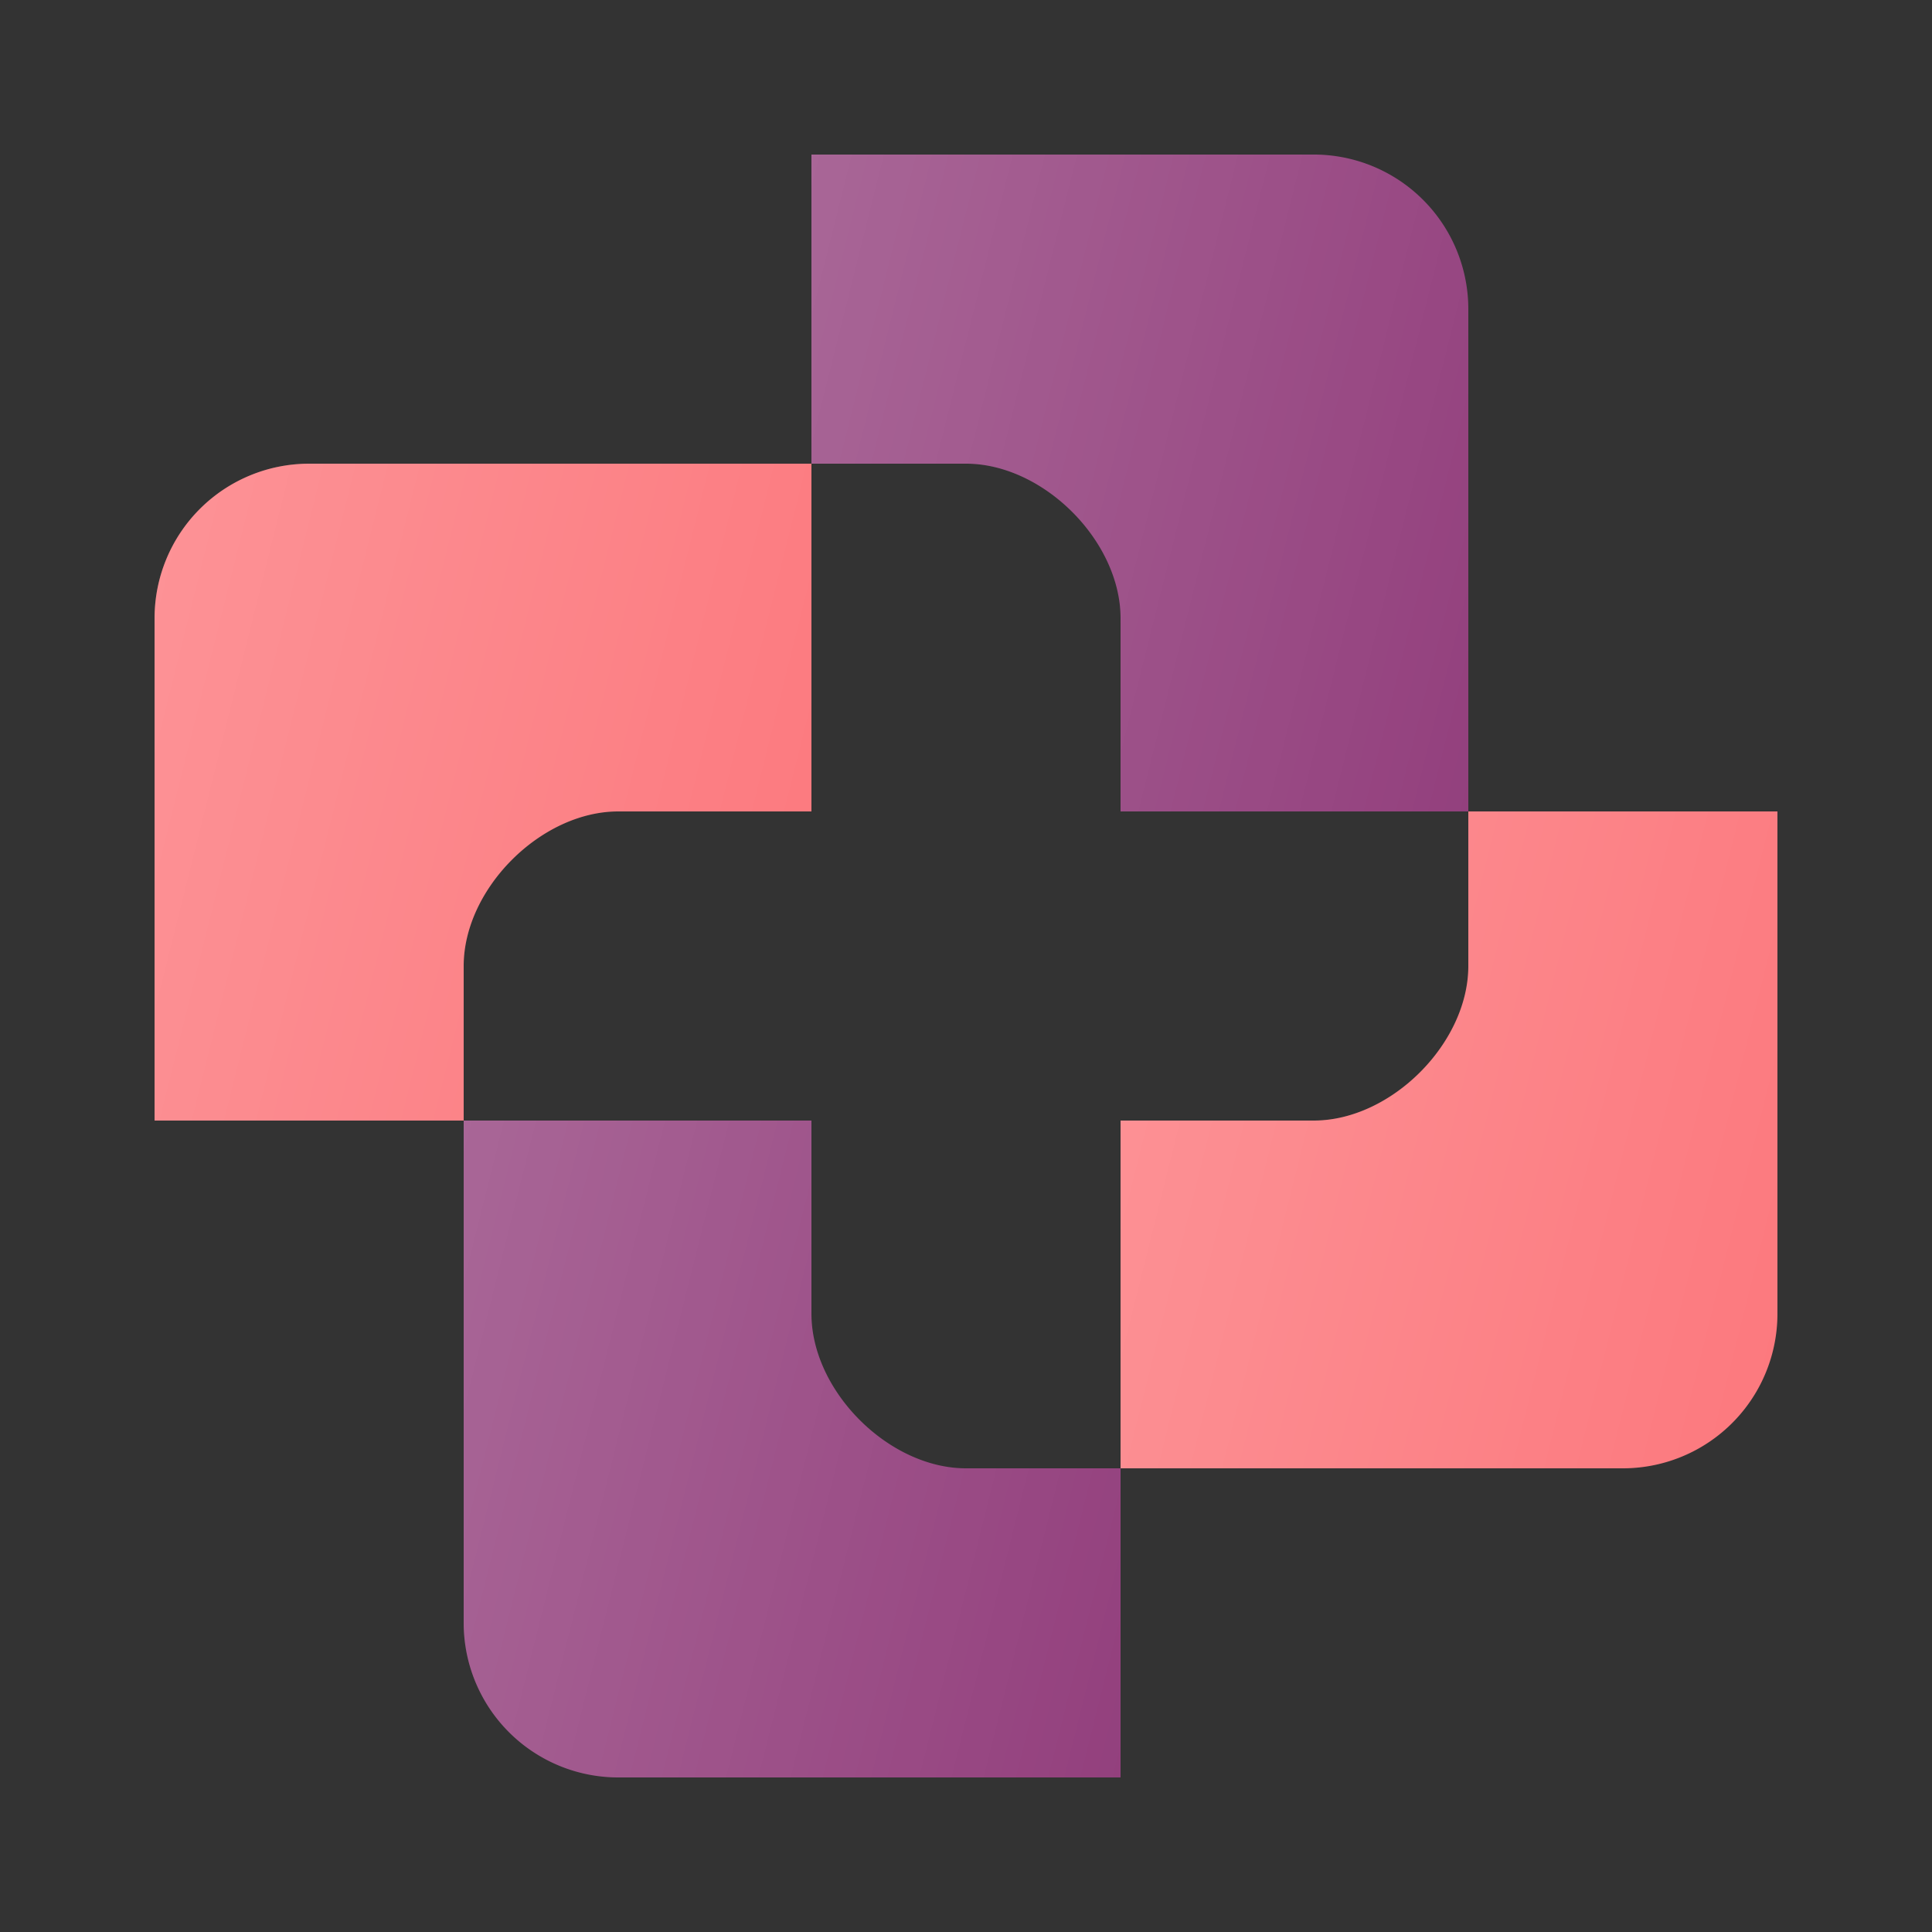 <svg width="50" height="50" xmlns="http://www.w3.org/2000/svg"><rect width="100%" height="100%" fill="#333333" stroke="none"/><path fill-rule="evenodd" clip-rule="evenodd" d="M12 29H4V16a4 4 0 0 1 4-4h13v17h-9Zm0 0v-4c0-2 2-4 4-4h5v8h-9Z" fill="#FC787D"/><path fill-rule="evenodd" clip-rule="evenodd" d="M12 29H4V16a4 4 0 0 1 4-4h13v17h-9Zm0 0v-4c0-2 2-4 4-4h5v8h-9Z" fill="url(#o_icon_helpdesk_account__a)" fill-opacity=".2"/><path fill-rule="evenodd" clip-rule="evenodd" d="M38 21h8v13a4 4 0 0 1-4 4H29V21h9Zm0 0v4c0 2-2 4-4 4h-5v-8h9Z" fill="#FC787D"/><path fill-rule="evenodd" clip-rule="evenodd" d="M38 21h8v13a4 4 0 0 1-4 4H29V21h9Zm0 0v4c0 2-2 4-4 4h-5v-8h9Z" fill="url(#o_icon_helpdesk_account__b)" fill-opacity=".2"/><path fill-rule="evenodd" clip-rule="evenodd" d="M21 12V4h13a4 4 0 0 1 4 4v13H21v-9Zm0 0h4c2 0 4 2 4 4v5h-8v-9Z" fill="#93407D"/><path fill-rule="evenodd" clip-rule="evenodd" d="M21 12V4h13a4 4 0 0 1 4 4v13H21v-9Zm0 0h4c2 0 4 2 4 4v5h-8v-9Z" fill="url(#o_icon_helpdesk_account__c)" fill-opacity=".2"/><path fill-rule="evenodd" clip-rule="evenodd" d="M29 38v8H16a4 4 0 0 1-4-4V29h17v9Zm0 0h-4c-2 0-4-2-4-4v-5h8v9Z" fill="#93407D"/><path fill-rule="evenodd" clip-rule="evenodd" d="M29 38v8H16a4 4 0 0 1-4-4V29h17v9Zm0 0h-4c-2 0-4-2-4-4v-5h8v9Z" fill="url(#o_icon_helpdesk_account__d)" fill-opacity=".2"/><defs><linearGradient id="o_icon_helpdesk_account__a" x1="4" y1="12" x2="24" y2="17" gradientUnits="userSpaceOnUse"><stop stop-color="#fff"/><stop offset="1" stop-color="#fff" stop-opacity="0"/></linearGradient><linearGradient id="o_icon_helpdesk_account__b" x1="29" y1="21" x2="49" y2="26" gradientUnits="userSpaceOnUse"><stop stop-color="#fff"/><stop offset="1" stop-color="#fff" stop-opacity="0"/></linearGradient><linearGradient id="o_icon_helpdesk_account__c" x1="21" y1="4" x2="41" y2="9" gradientUnits="userSpaceOnUse"><stop stop-color="#fff"/><stop offset="1" stop-color="#fff" stop-opacity="0"/></linearGradient><linearGradient id="o_icon_helpdesk_account__d" x1="12" y1="29" x2="32" y2="34" gradientUnits="userSpaceOnUse"><stop stop-color="#fff"/><stop offset="1" stop-color="#fff" stop-opacity="0"/></linearGradient></defs></svg>
